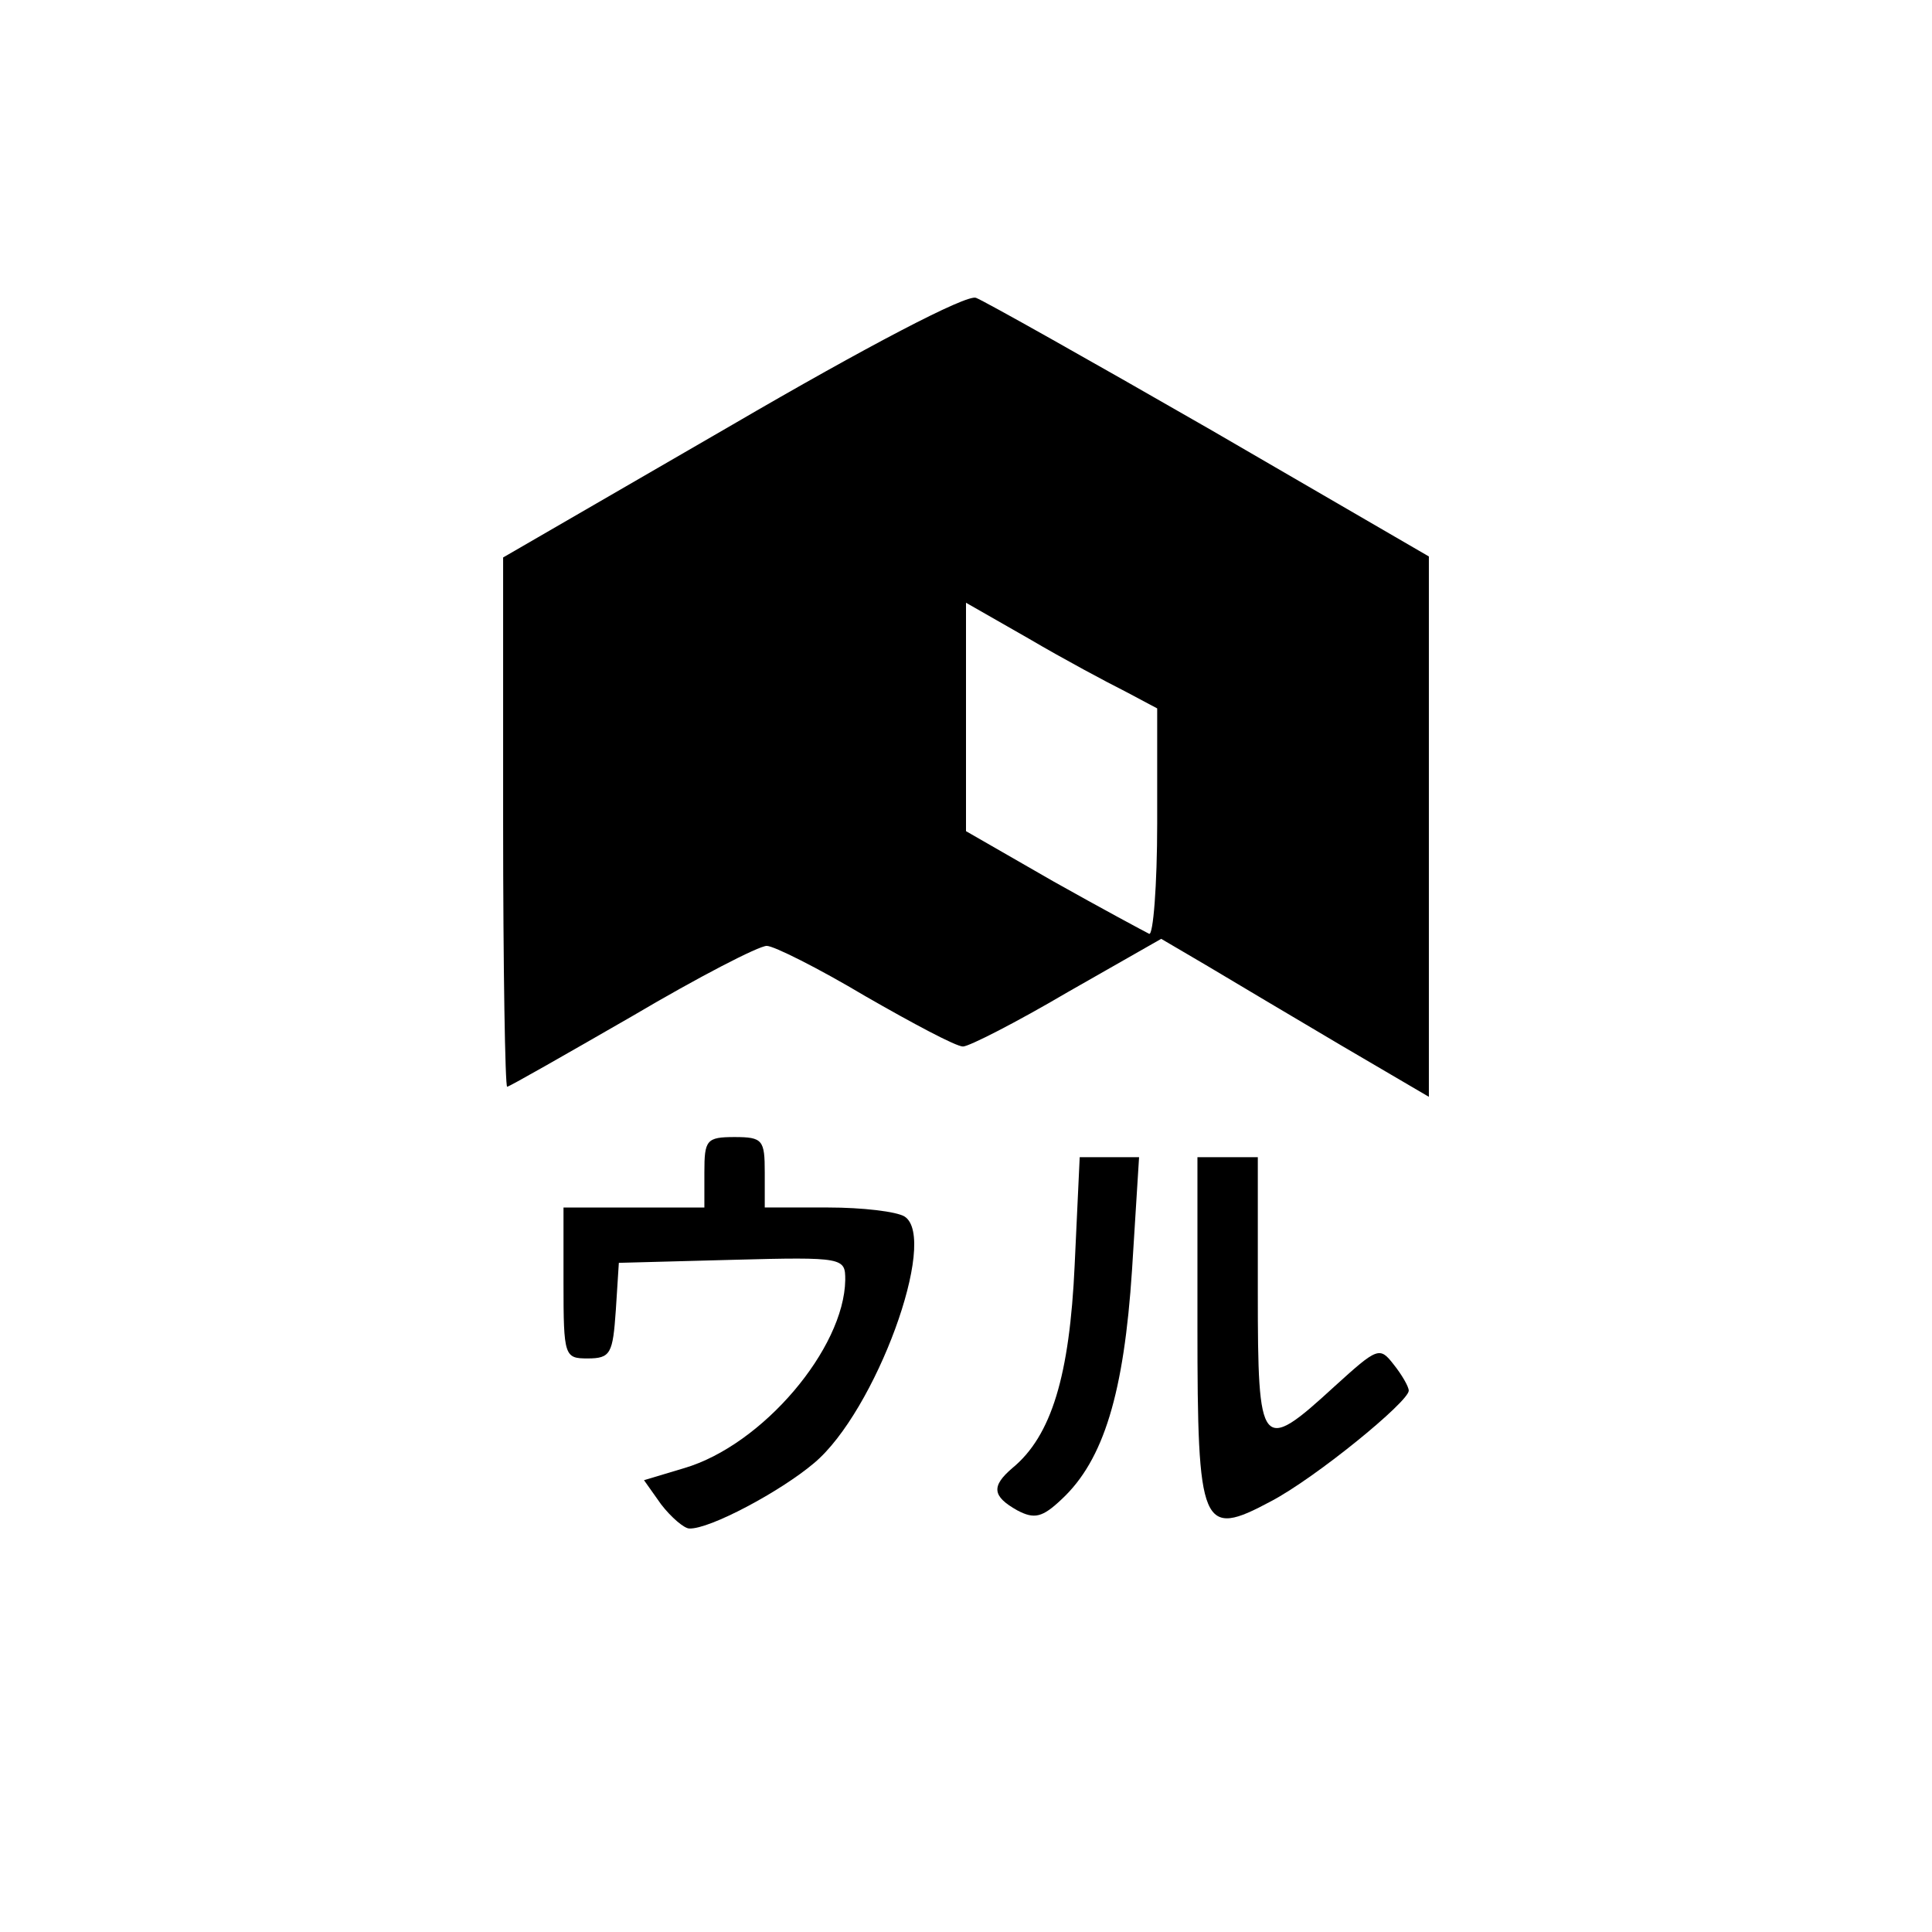 <?xml version="1.0" standalone="no"?>
<!DOCTYPE svg PUBLIC "-//W3C//DTD SVG 20010904//EN"
 "http://www.w3.org/TR/2001/REC-SVG-20010904/DTD/svg10.dtd">
<svg version="1.0" xmlns="http://www.w3.org/2000/svg"
 width="192pt" height="192pt" viewBox="0 0 192 192"
 preserveAspectRatio="xMidYMid meet">
<g transform="translate(0,192) scale(0.1,-0.1)"
fill="#000000" stroke="none">
<path d="M728 1498 l-228 -132 0 -263 c0 -145 2 -263 4 -263 2 0 58 32 124 70
66 39 126 70 134 70 7 0 51 -22 98 -50 47 -27 90 -50 97 -50 6 0 53 24 104 54
l93 53 46 -27 c25 -15 84 -50 133 -79 l87 -51 0 269 0 268 -217 126 c-120 69
-225 128 -233 131 -9 4 -110 -49 -242 -126z m390 -265 l32 -17 0 -114 c0 -62
-4 -112 -8 -110 -4 2 -47 25 -95 52 l-87 50 0 113 0 114 63 -36 c34 -20 77
-43 95 -52z"/>
<path d="M700 755 l0 -35 -70 0 -70 0 0 -75 c0 -73 1 -75 24 -75 23 0 25 5 28
48 l3 47 113 3 c111 3 112 2 112 -20 -1 -68 -82 -164 -160 -187 l-40 -12 17
-24 c10 -13 23 -24 28 -24 20 -1 91 37 124 65 61 51 124 223 90 245 -8 5 -42
9 -76 9 l-63 0 0 35 c0 32 -2 35 -30 35 -28 0 -30 -3 -30 -35z"/>
<path d="M1068 663 c-5 -110 -23 -170 -62 -202 -21 -18 -20 -28 5 -42 17 -9
25 -7 44 11 42 39 62 106 70 228 l7 112 -30 0 -29 0 -5 -107z"/>
<path d="M1190 601 c0 -200 4 -210 73 -173 44 23 137 99 137 110 0 4 -7 16
-15 26 -14 18 -16 17 -59 -22 -73 -67 -76 -63 -76 93 l0 135 -30 0 -30 0 0
-169z"/>
</g>
</svg>
